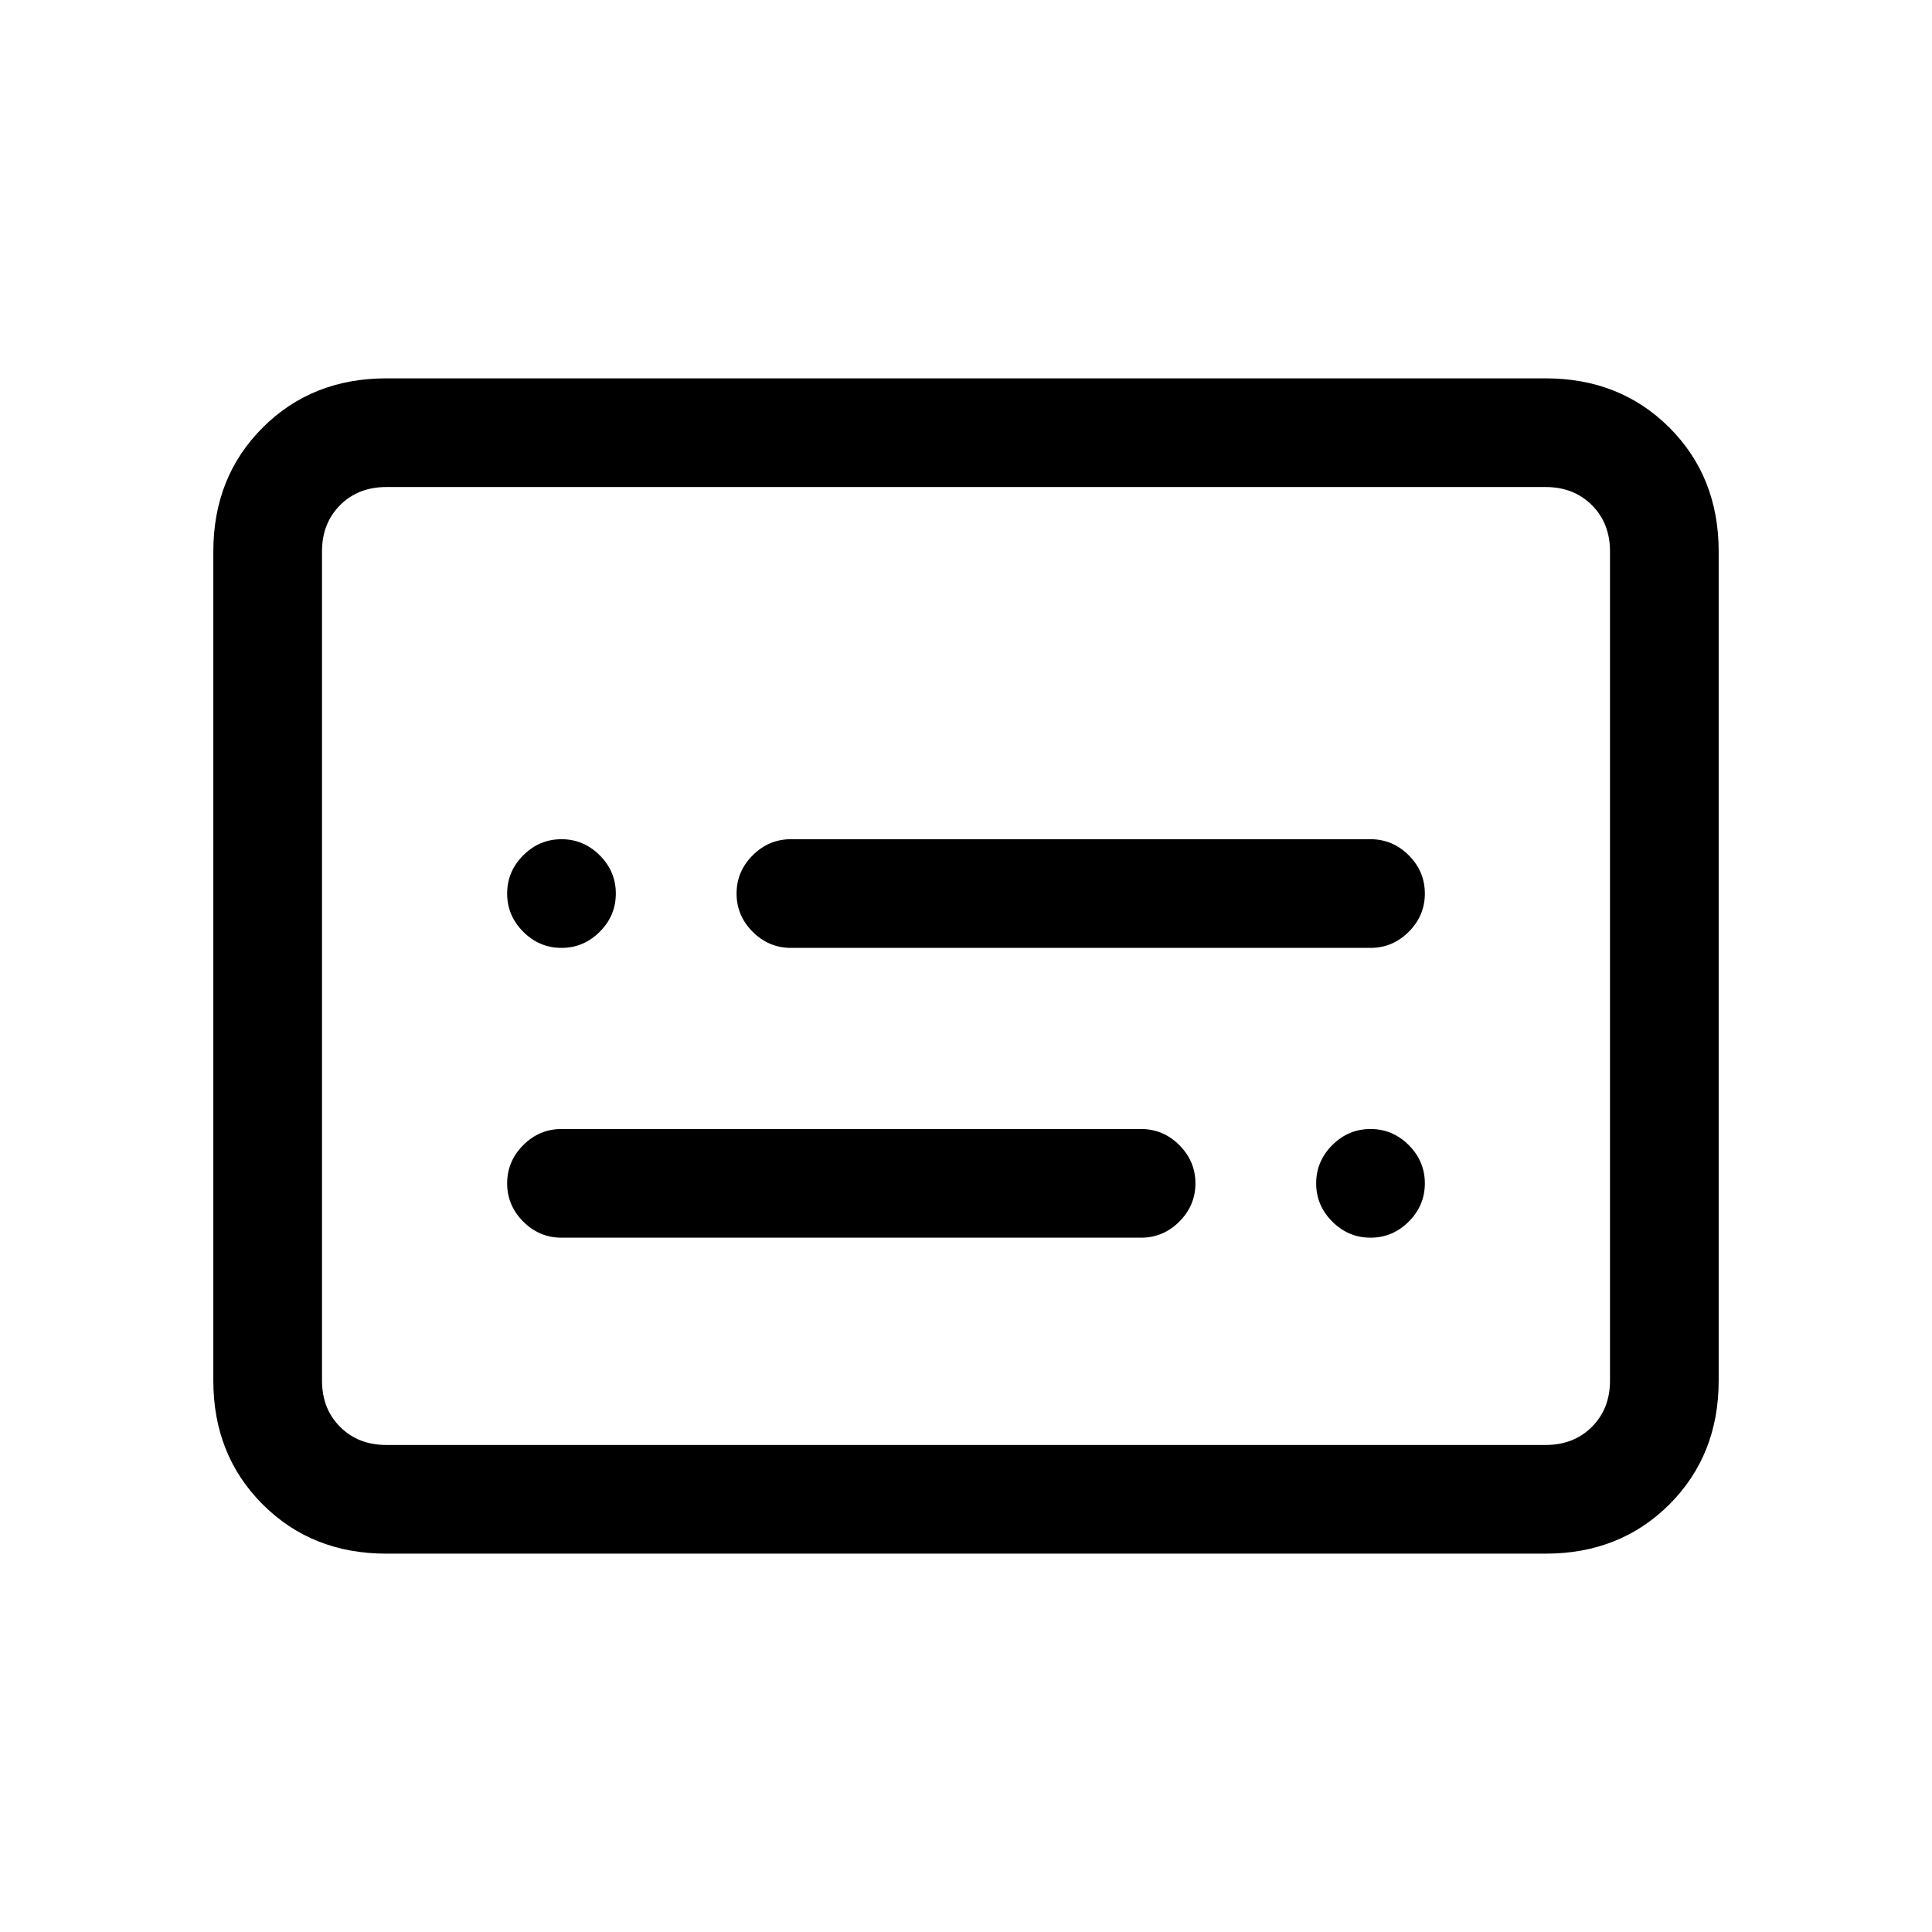 <svg xmlns="http://www.w3.org/2000/svg" height="24" width="24"><path d="M6.975 11.775q.275 0 .475-.2.2-.2.2-.475 0-.275-.2-.475-.2-.2-.475-.2-.275 0-.475.2-.2.2-.2.475 0 .275.2.475.2.2.475.2Zm0 3.6h7.2q.275 0 .475-.2.2-.2.2-.475 0-.275-.2-.475-.2-.2-.475-.2h-7.2q-.275 0-.475.2-.2.2-.2.475 0 .275.2.475.2.2.475.2Zm10.05 0q.275 0 .475-.2.2-.2.2-.475 0-.275-.2-.475-.2-.2-.475-.2-.275 0-.475.2-.2.2-.2.475 0 .275.2.475.2.2.475.2Zm-7.2-3.6h7.2q.275 0 .475-.2.2-.2.2-.475 0-.275-.2-.475-.2-.2-.475-.2h-7.2q-.275 0-.475.2-.2.2-.2.475 0 .275.2.475.2.2.475.2ZM4.8 19.3q-.925 0-1.537-.612-.613-.613-.613-1.538V6.85q0-.925.613-1.538Q3.875 4.7 4.8 4.7h14.4q.925 0 1.538.612.612.613.612 1.538v10.3q0 .925-.612 1.538-.613.612-1.538.612Zm0-1.35q-.35 0-.575-.225Q4 17.5 4 17.15V6.85q0-.35.225-.575.225-.225.575-.225-.35 0-.575.225Q4 6.5 4 6.85v10.3q0 .35.225.575.225.225.575.225Zm0 0h14.4q.35 0 .575-.225Q20 17.5 20 17.15V6.85q0-.35-.225-.575-.225-.225-.575-.225H4.8q-.35 0-.575.225Q4 6.5 4 6.85v10.3q0 .35.225.575.225.225.575.225Z"/></svg>